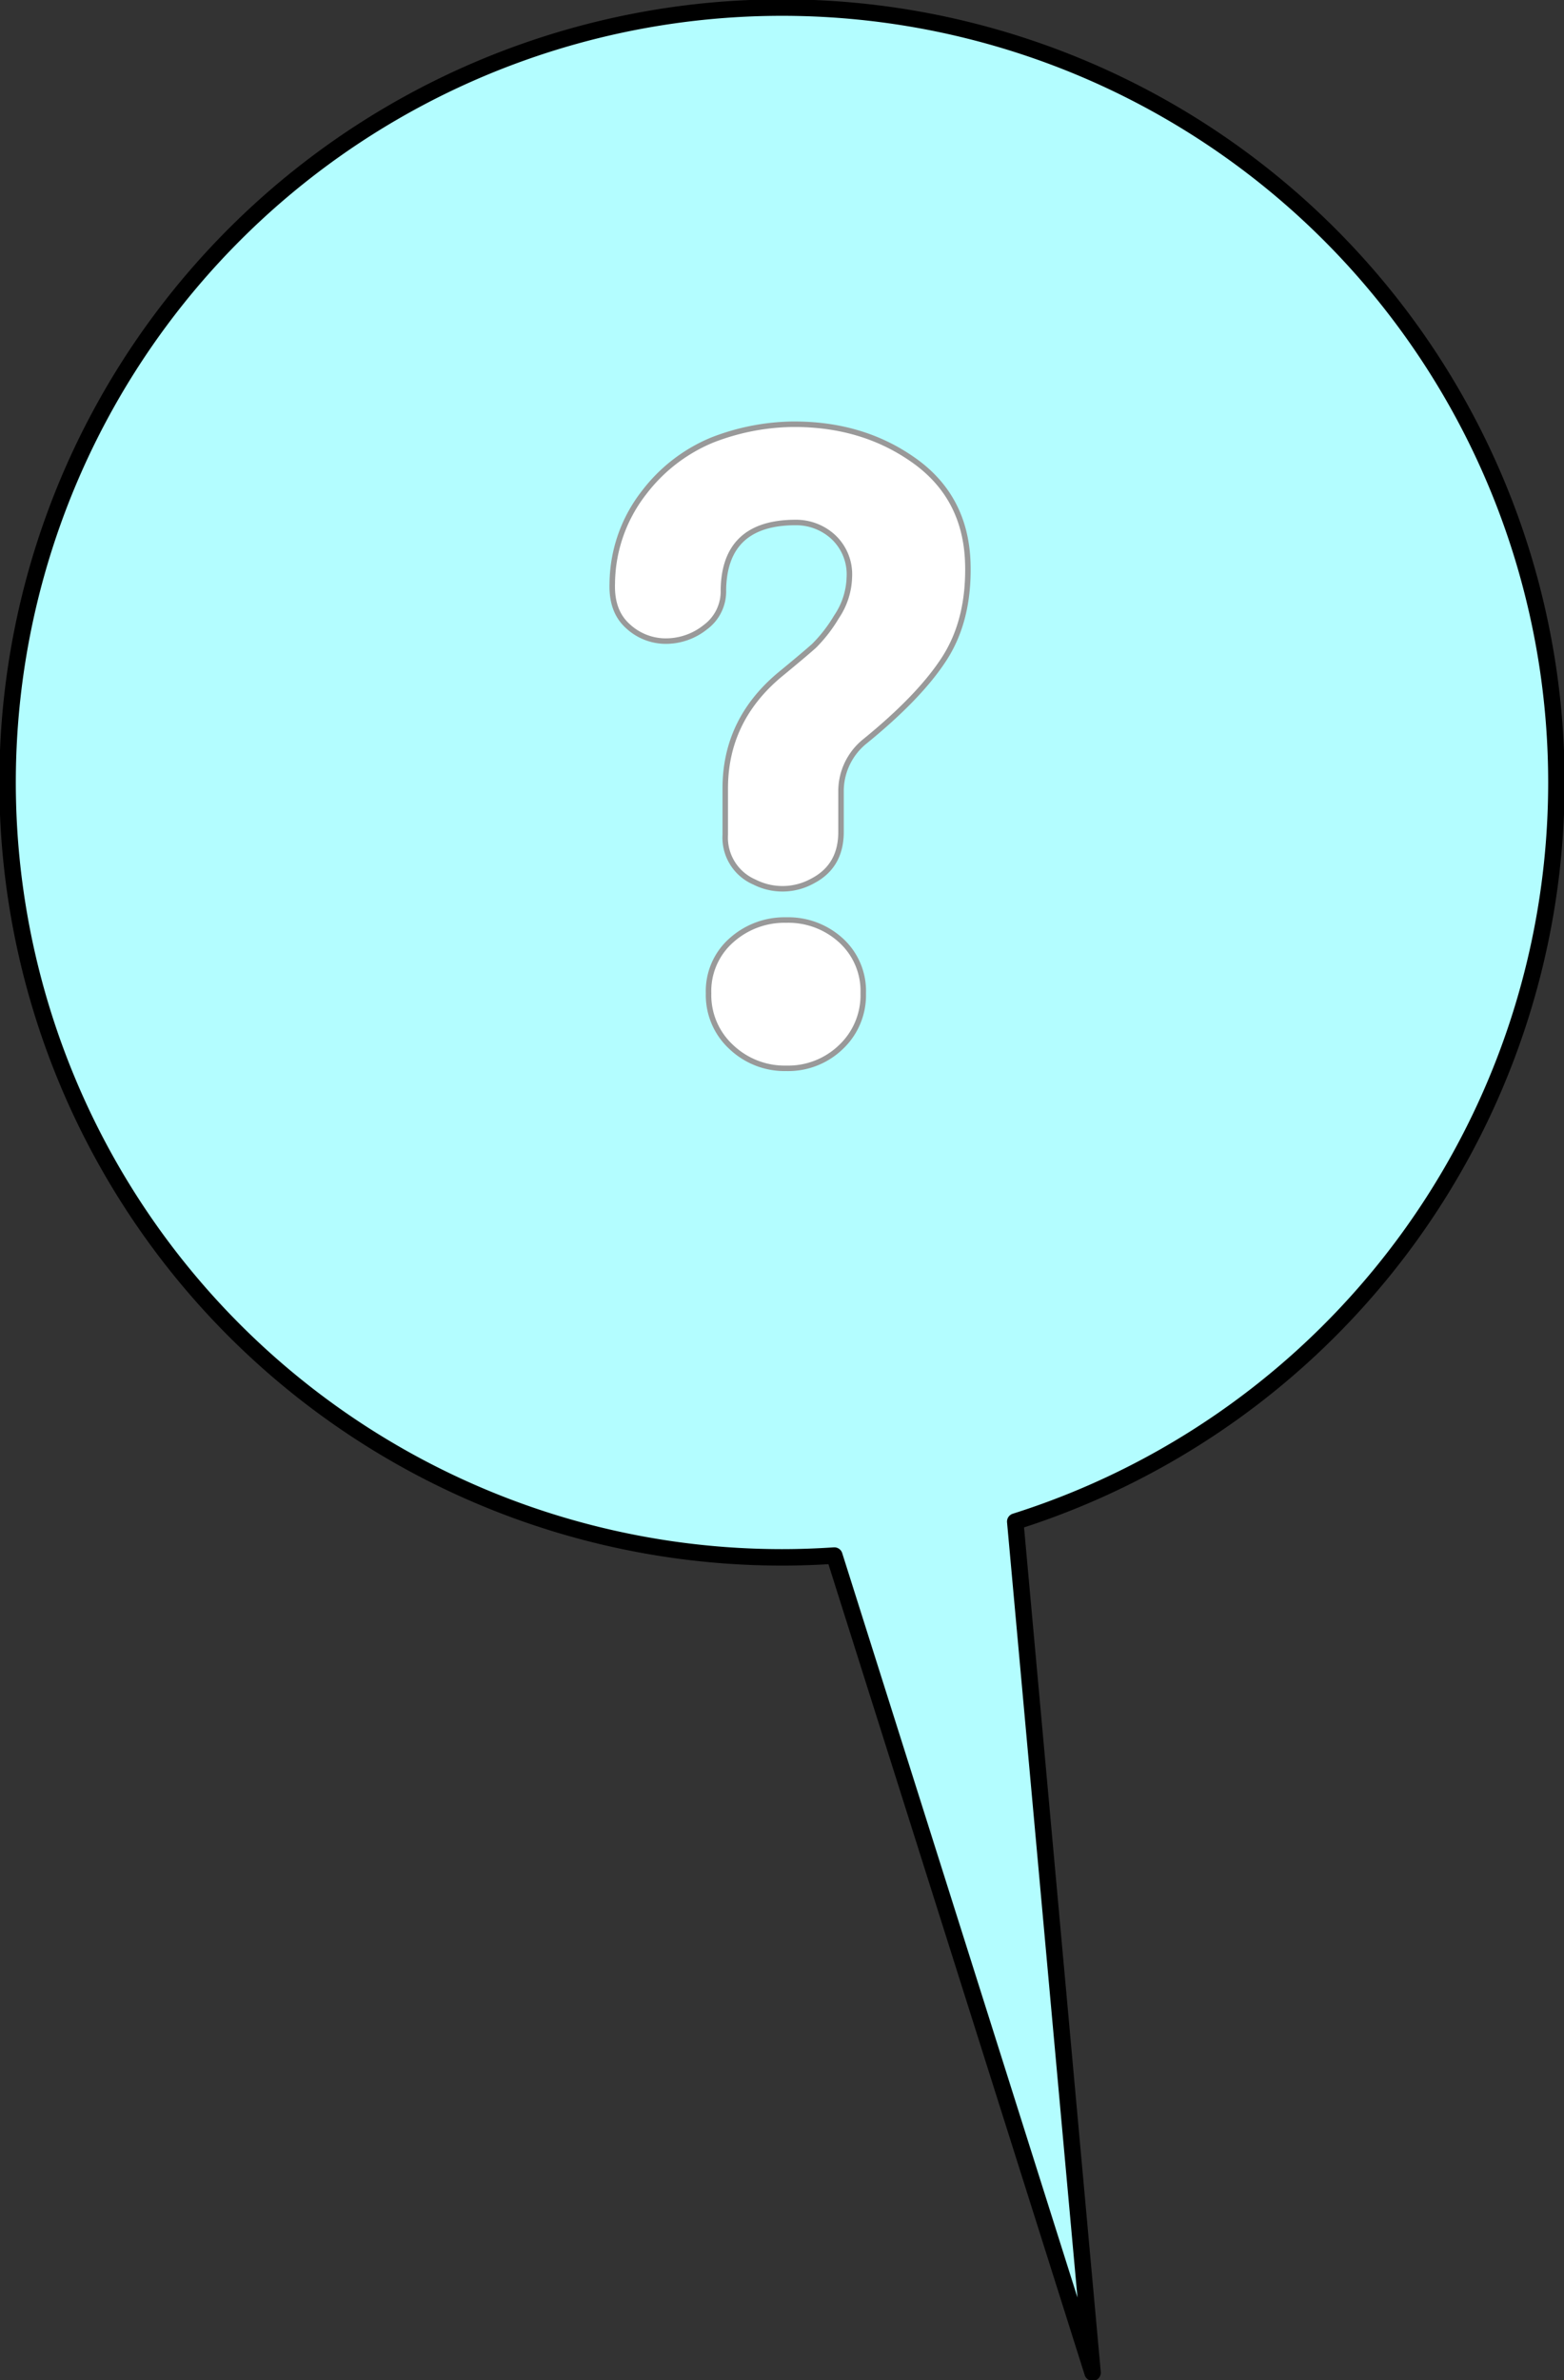 <svg id="_03_bg_암막새" data-name="[03]bg_암막새" xmlns="http://www.w3.org/2000/svg" xmlns:xlink="http://www.w3.org/1999/xlink" width="285.001" height="433.468" viewBox="0 0 285.001 433.468">
  <rect x="0" y="0" width="285.001" height="433.468" fill="#333333" stroke="none"/>
  <defs>
    <clipPath id="clip-path">
      <rect id="사각형_3350" data-name="사각형 3350" width="285.001" height="433.468" fill="none"/>
    </clipPath>
  </defs>
  <g id="그룹_3560" data-name="그룹 3560" transform="translate(0 0)">
    <g id="그룹_3559" data-name="그룹 3559" clip-path="url(#clip-path)">
      <path id="패스_9650" data-name="패스 9650" d="M283.736,142.617A141.118,141.118,0,1,0,142.618,283.735c3.206,0,6.385-.117,9.539-.327l47.055,148.8-14.09-154.988a141.176,141.176,0,0,0,98.613-134.6" transform="translate(-0.118 -0.118)" fill="#b3fdff"/>
      <path id="패스_9651" data-name="패스 9651" d="M283.736,142.617A141.118,141.118,0,1,0,142.618,283.735c3.206,0,6.385-.117,9.539-.327l47.055,148.8-14.09-154.988A141.176,141.176,0,0,0,283.736,142.617Z" transform="translate(-0.118 -0.118)" fill="none" stroke="#000" stroke-linecap="round" stroke-linejoin="round" stroke-width="3"/>
      <path id="패스_9652" data-name="패스 9652" d="M185.861,109.655q.166,9.96-4.3,16.877t-14.43,15.021a11.662,11.662,0,0,0-4.388,8.944v7.594q0,6.247-5.231,8.945a11.286,11.286,0,0,1-10.549.168,8.81,8.81,0,0,1-5.316-8.606v-8.439q0-12.316,9.789-20.589,4.722-3.88,6.413-5.4a26.571,26.571,0,0,0,4.051-5.232,13.5,13.5,0,0,0,2.361-7.257,9.306,9.306,0,0,0-2.952-7.342,10.007,10.007,0,0,0-6.836-2.616q-13,0-13.164,12.32a8.083,8.083,0,0,1-3.29,6.75,11.512,11.512,0,0,1-7.172,2.532,10.122,10.122,0,0,1-6.92-2.7q-3.037-2.7-2.869-7.763a27.292,27.292,0,0,1,5.823-16.623,29.939,29.939,0,0,1,12.4-9.536,41.819,41.819,0,0,1,14.345-2.868q12.992-.167,22.529,6.665t9.7,19.155M162.74,177.836a12.454,12.454,0,0,1,4.051,9.62,12.98,12.98,0,0,1-4.051,9.789,13.841,13.841,0,0,1-9.957,3.882,14.127,14.127,0,0,1-10.041-3.882,12.84,12.84,0,0,1-4.135-9.789,12.324,12.324,0,0,1,4.135-9.62,14.5,14.5,0,0,1,10.041-3.713,14.205,14.205,0,0,1,9.957,3.713" transform="translate(-9.488 -6.571)" fill="#fff"/>
      <path id="패스_9653" data-name="패스 9653" d="M185.861,109.655q.166,9.96-4.3,16.877t-14.43,15.021a11.662,11.662,0,0,0-4.388,8.944v7.594q0,6.247-5.231,8.945a11.286,11.286,0,0,1-10.549.168,8.81,8.81,0,0,1-5.316-8.606v-8.439q0-12.316,9.789-20.589,4.722-3.88,6.413-5.4a26.571,26.571,0,0,0,4.051-5.232,13.5,13.5,0,0,0,2.361-7.257,9.306,9.306,0,0,0-2.952-7.342,10.007,10.007,0,0,0-6.836-2.616q-13,0-13.164,12.32a8.083,8.083,0,0,1-3.29,6.75,11.512,11.512,0,0,1-7.172,2.532,10.122,10.122,0,0,1-6.92-2.7q-3.037-2.7-2.869-7.763a27.292,27.292,0,0,1,5.823-16.623,29.939,29.939,0,0,1,12.4-9.536,41.819,41.819,0,0,1,14.345-2.868q12.992-.167,22.529,6.665T185.861,109.655ZM162.74,177.836a12.454,12.454,0,0,1,4.051,9.62,12.98,12.98,0,0,1-4.051,9.789,13.841,13.841,0,0,1-9.957,3.882,14.127,14.127,0,0,1-10.041-3.882,12.84,12.84,0,0,1-4.135-9.789,12.324,12.324,0,0,1,4.135-9.62,14.5,14.5,0,0,1,10.041-3.713A14.205,14.205,0,0,1,162.74,177.836Z" transform="translate(-9.488 -6.571)" fill="none" stroke="#999" stroke-linecap="round" stroke-linejoin="round" stroke-width="1"/>
    </g>
  </g>
</svg>
